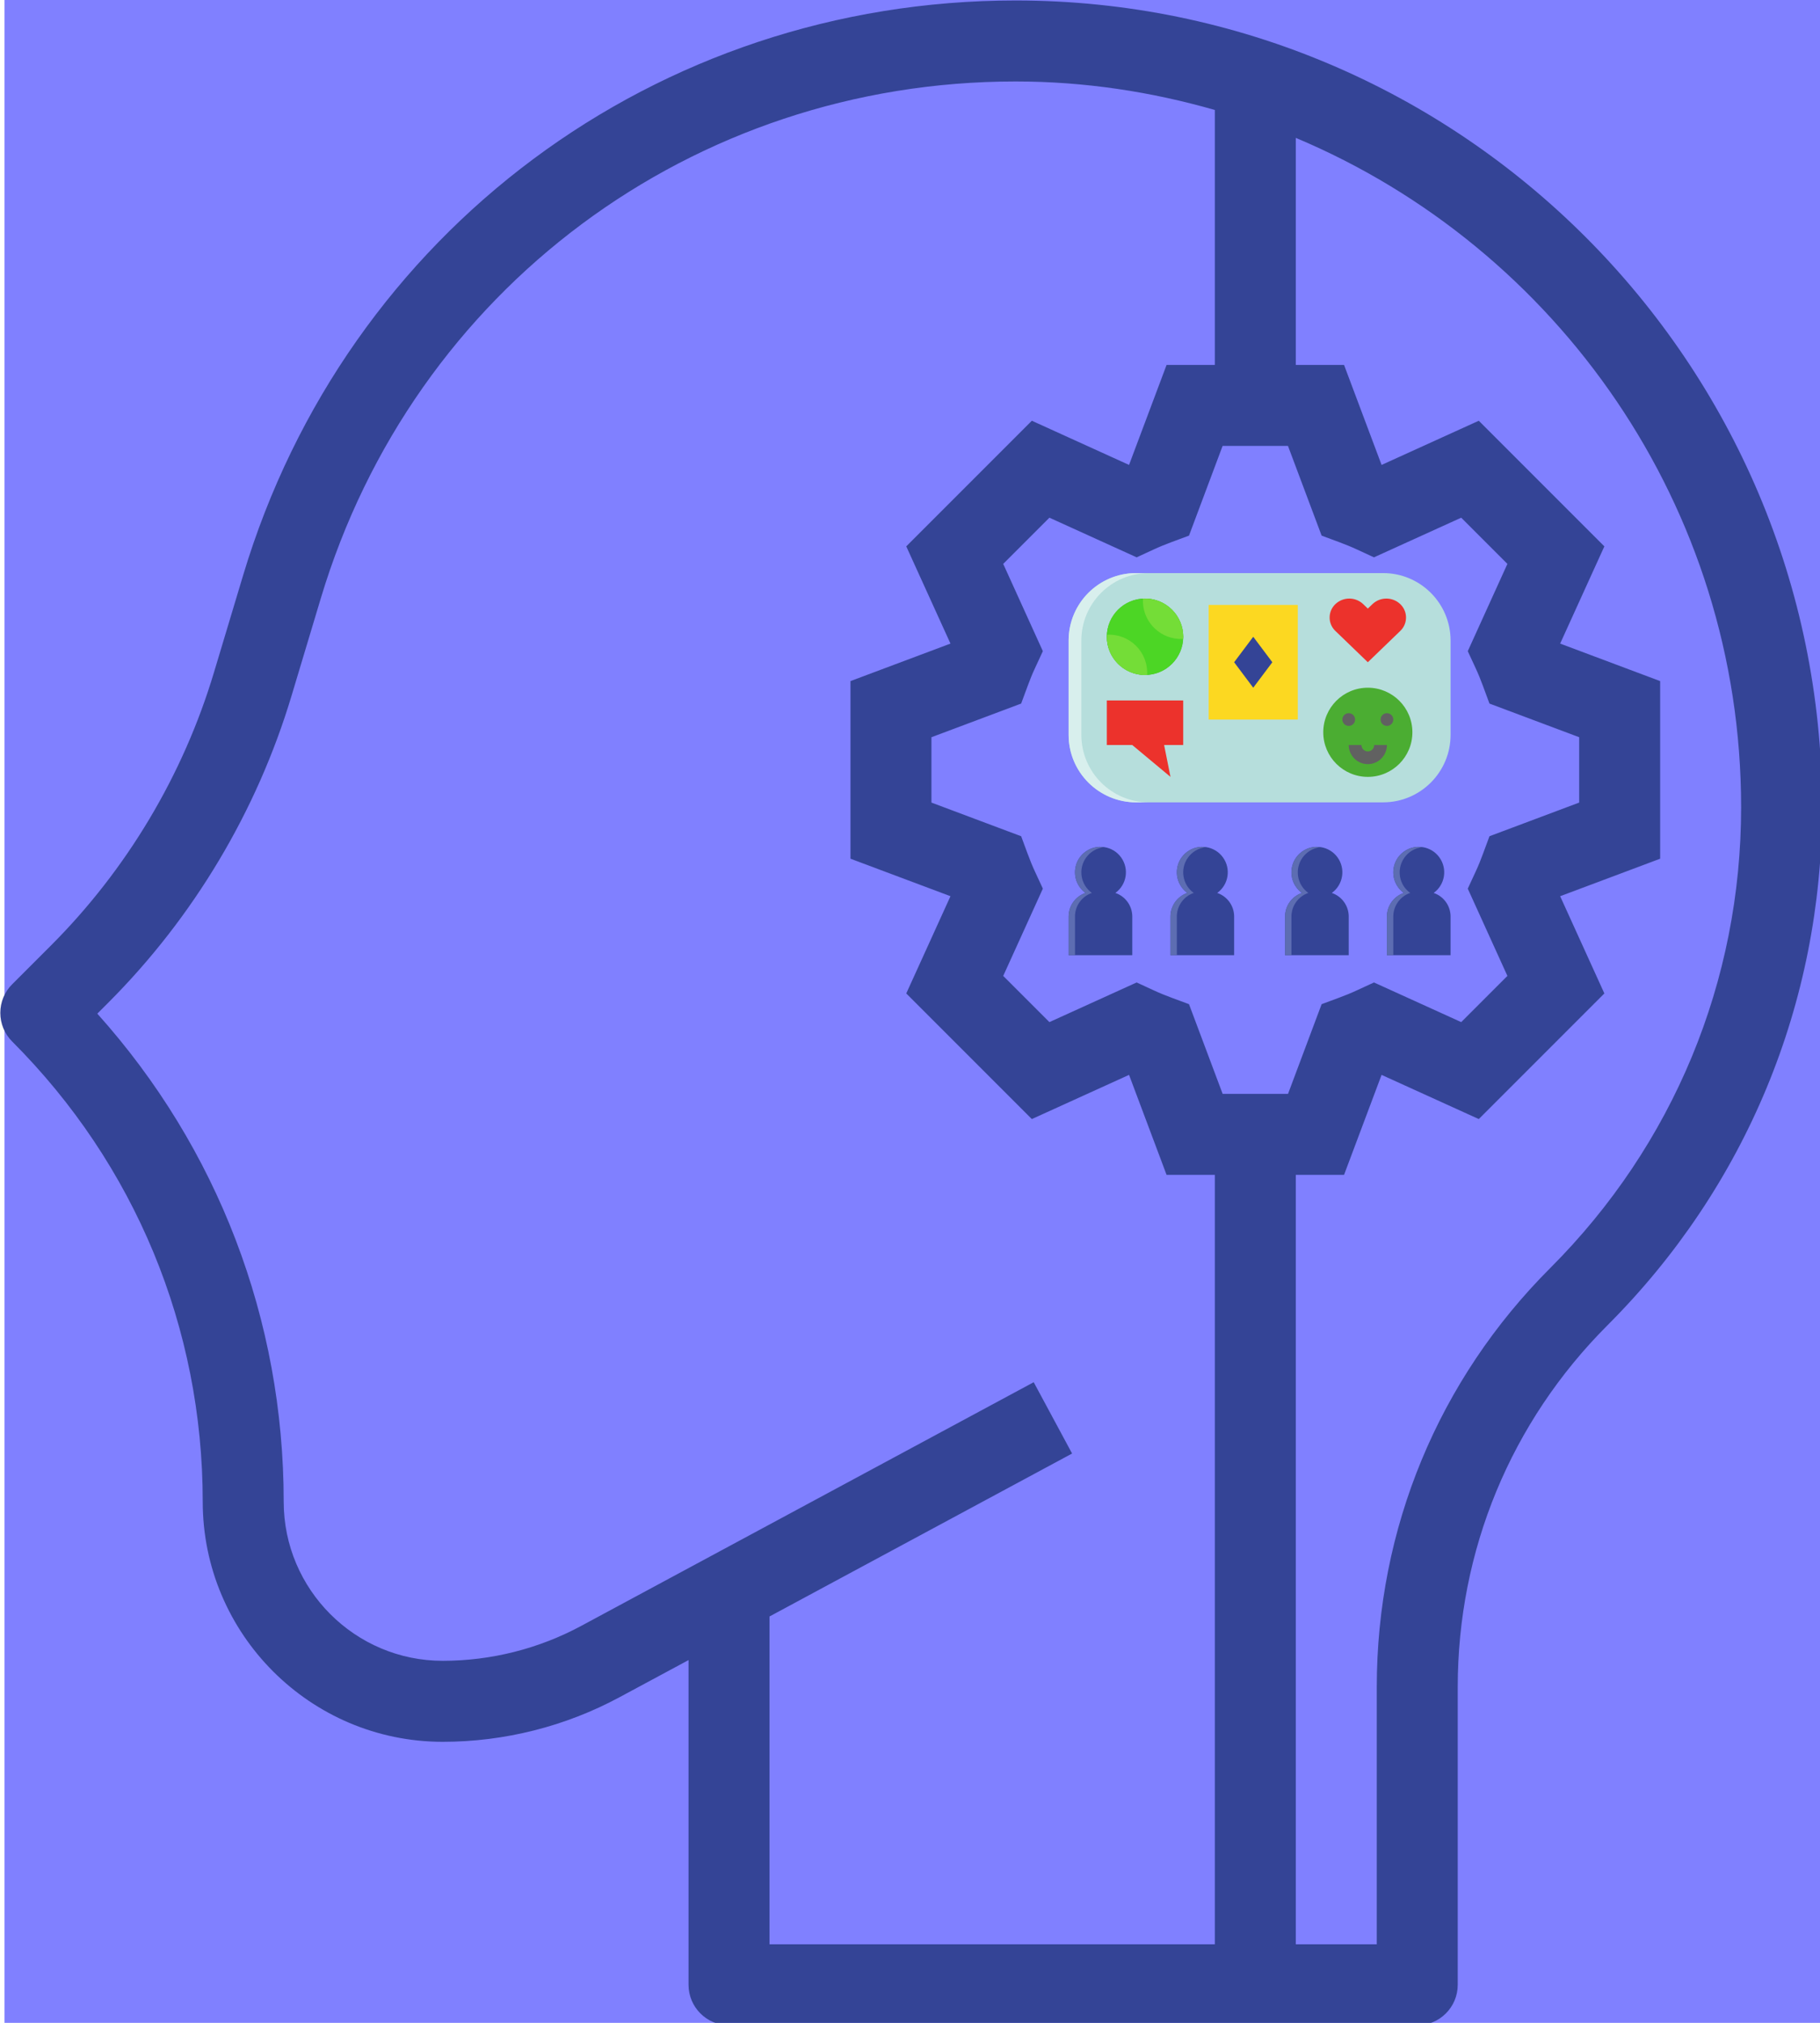 <?xml version="1.0" encoding="UTF-8" standalone="no"?>
<!-- Created with Inkscape (http://www.inkscape.org/) -->

<svg
   xmlns:dc="http://purl.org/dc/elements/1.1/"
   xmlns:cc="http://creativecommons.org/ns#"
   xmlns:rdf="http://www.w3.org/1999/02/22-rdf-syntax-ns#"
   xmlns:svg="http://www.w3.org/2000/svg"
   xmlns="http://www.w3.org/2000/svg"
   xmlns:sodipodi="http://sodipodi.sourceforge.net/DTD/sodipodi-0.dtd"
   xmlns:inkscape="http://www.inkscape.org/namespaces/inkscape"
   width="146.377mm"
   height="162.641mm"
   viewBox="0 0 146.377 162.641"
   version="1.1"
   id="svg8"
   inkscape:version="0.92.1 r15371"
   sodipodi:docname="sociologia.svg">
  <defs
     id="defs2" />
  <sodipodi:namedview
     id="base"
     pagecolor="#ffffff"
     bordercolor="#666666"
     borderopacity="1.0"
     inkscape:pageopacity="0.0"
     inkscape:pageshadow="2"
     inkscape:zoom="0.73"
     inkscape:cx="59.676404"
     inkscape:cy="297.07011"
     inkscape:document-units="mm"
     inkscape:current-layer="layer12"
     showgrid="false"
     inkscape:window-width="1366"
     inkscape:window-height="706"
     inkscape:window-x="-8"
     inkscape:window-y="-8"
     inkscape:window-maximized="1"
     inkscape:measure-start="0,0"
     inkscape:measure-end="0,0" />
  <g
     inkscape:groupmode="layer"
     id="layer12"
     inkscape:label="fundo"
     style="display:inline">
    <rect
       style="fill:#8080ff;stroke-width:0.265"
       id="rect2433"
       width="146.065"
       height="162.737"
       x="0.362"
       y="-0.096"
       ry="0" />
  </g>
  <g
     inkscape:label="Camada 1"
     inkscape:groupmode="layer"
     id="layer1"
     transform="translate(-29.18,-55.589)"
     style="display:inline">
    <g
       id="g928"
       transform="matrix(0.407,0,0,0.407,16.205,15.83)">
      <g
         id="g926" />
    </g>
    <g
       id="g934"
       transform="matrix(0.407,0,0,0.407,16.205,15.83)">
      <g
         id="g932" />
    </g>
    <g
       id="g940"
       transform="matrix(0.407,0,0,0.407,16.205,15.83)">
      <g
         id="g938" />
    </g>
    <g
       id="g946"
       transform="matrix(0.407,0,0,0.407,16.205,15.83)">
      <g
         id="g944" />
    </g>
    <g
       id="g952"
       transform="matrix(0.407,0,0,0.407,16.205,15.83)">
      <g
         id="g950" />
    </g>
    <g
       id="g958"
       transform="matrix(0.407,0,0,0.407,16.205,15.83)">
      <g
         id="g956" />
    </g>
    <g
       id="g964"
       transform="matrix(0.407,0,0,0.407,16.205,15.83)">
      <g
         id="g962" />
    </g>
    <g
       id="g970"
       transform="matrix(0.407,0,0,0.407,16.205,15.83)">
      <g
         id="g968" />
    </g>
    <g
       id="g976"
       transform="matrix(0.407,0,0,0.407,16.205,15.83)">
      <g
         id="g974" />
    </g>
    <g
       id="g982"
       transform="matrix(0.407,0,0,0.407,16.205,15.83)">
      <g
         id="g980" />
    </g>
    <g
       id="g984"
       transform="matrix(0.407,0,0,0.407,16.205,15.83)" />
    <g
       id="g986"
       transform="matrix(0.407,0,0,0.407,16.205,15.83)" />
    <g
       id="g988"
       transform="matrix(0.407,0,0,0.407,16.205,15.83)" />
    <g
       id="g990"
       transform="matrix(0.407,0,0,0.407,16.205,15.83)" />
    <g
       id="g992"
       transform="matrix(0.407,0,0,0.407,16.205,15.83)" />
    <g
       id="g994"
       transform="matrix(0.407,0,0,0.407,16.205,15.83)" />
    <g
       id="g996"
       transform="matrix(0.407,0,0,0.407,16.205,15.83)" />
    <g
       id="g998"
       transform="matrix(0.407,0,0,0.407,16.205,15.83)" />
    <g
       id="g1000"
       transform="matrix(0.407,0,0,0.407,16.205,15.83)" />
    <g
       id="g1002"
       transform="matrix(0.407,0,0,0.407,16.205,15.83)" />
    <g
       id="g1004"
       transform="matrix(0.407,0,0,0.407,16.205,15.83)" />
    <g
       id="g1006"
       transform="matrix(0.407,0,0,0.407,16.205,15.83)" />
    <g
       id="g1008"
       transform="matrix(0.407,0,0,0.407,16.205,15.83)" />
    <g
       id="g1010"
       transform="matrix(0.407,0,0,0.407,16.205,15.83)" />
    <g
       id="g1012"
       transform="matrix(0.407,0,0,0.407,16.205,15.83)" />
    <g
       id="g2419"
       transform="translate(-13.048,0.725)">
      <g
         id="g2373">
        <g
           id="g922"
           transform="matrix(0.407,0,0,0.407,16.205,15.83)">
          <g
             id="g920">
            <path
               style="fill:#344496;fill-opacity:1"
               sodipodi:nodetypes="sccscscssccsssssssscccccccccccccccccccccssccccsccccccccccccccccccccccccccccccccccccccccccccccccccccscsccccccccccccccccc"
               inkscape:connector-curvature="0"
               d="m 264.624,96 c -70.928,0 -132.272,45.648 -152.648,113.576 l -5.752,19.152 C 100.136,249.04 88.992,267.704 74,282.696 l -7.656,7.656 C 64.84,291.84 64,293.872 64,296 c 0,2.12 0.84,4.16 2.344,5.656 24.28,24.288 37.656,56.576 37.656,90.912 0,26.152 21.272,47.432 47.432,47.432 12.168,0 24.248,-3.048 34.944,-8.816 L 200,423.856 V 488 c 0,4.416 3.576,8 8,8 h 136 c 4.424,0 8,-3.584 8,-8 v -58.808 c 0,-27.008 10.512,-52.4 29.616,-71.504 C 408.944,330.36 424,294.024 424,255.376 424,167.496 352.504,96 264.624,96 Z M 304,117.632 V 168 h -9.536 l -7.416,19.752 -19.208,-8.728 -24.816,24.816 8.736,19.208 -19.76,7.408 v 35.088 l 19.76,7.408 -8.736,19.208 24.816,24.816 19.208,-8.728 7.416,19.752 H 304 v 152 h -88 v -64.76 l 59.792,-32.192 -7.584,-14.088 -89.424,48.144 C 170.416,421.616 160.952,424 151.432,424 134.104,424 120,409.904 120,392.568 120,356.632 106.976,322.696 83.168,296.152 L 85.32,294 c 16.856,-16.864 29.392,-37.848 36.24,-60.68 l 5.752,-19.152 C 145.632,153.056 200.824,112 264.624,112 c 13.664,0 26.848,2.04 39.376,5.632 z m 51.528,150.488 -1.544,3.336 7.832,17.24 -9.128,9.128 -17.24,-7.832 -3.328,1.536 c -1.168,0.544 -2.376,1.032 -3.584,1.48 l -3.432,1.272 -6.64,17.72 h -12.92 l -6.648,-17.72 -3.432,-1.272 c -1.208,-0.448 -2.416,-0.936 -3.584,-1.48 l -3.328,-1.536 -17.24,7.832 -9.128,-9.128 7.832,-17.24 -1.544,-3.336 c -0.544,-1.168 -1.024,-2.36 -1.472,-3.576 l -1.272,-3.44 L 248,254.456 v -12.912 l 17.728,-6.648 1.272,-3.44 c 0.448,-1.216 0.92,-2.408 1.472,-3.576 l 1.544,-3.336 -7.832,-17.24 9.128,-9.128 17.24,7.832 3.328,-1.536 c 1.168,-0.544 2.376,-1.032 3.584,-1.48 l 3.432,-1.272 6.64,-17.72 h 12.92 l 6.648,17.72 3.432,1.272 c 1.208,0.448 2.416,0.936 3.584,1.48 l 3.328,1.536 17.24,-7.832 9.128,9.128 -7.832,17.24 1.544,3.336 c 0.544,1.168 1.024,2.36 1.472,3.576 l 1.272,3.44 17.728,6.648 v 12.912 l -17.728,6.648 -1.272,3.44 c -0.448,1.216 -0.92,2.408 -1.472,3.576 M 320,123.144 c 51.64,21.704 88,72.792 88,132.232 0,34.376 -13.392,66.696 -37.696,91.008 C 348.176,368.496 336,397.904 336,429.192 V 480 H 320 V 328 h 9.536 l 7.416,-19.752 19.208,8.728 24.816,-24.816 -8.736,-19.208 19.76,-7.408 v -35.088 l -19.76,-7.408 8.736,-19.208 -24.816,-24.816 -19.208,8.728 L 329.536,168 H 320 v -44.856"
               id="path918" />
          </g>
        </g>
        <g
           id="g1280"
           transform="matrix(0.064,0,0,0.064,128.174,100.942)">
          <path
             id="path1156"
             d="M 84.776,0 H 395.224 C 442.044,0 480,37.956 480,84.776 V 203.224 C 480,250.044 442.044,288 395.224,288 H 84.776 C 37.956,288 0,250.044 0,203.224 V 84.776 C 0,37.956 37.956,0 84.776,0 Z"
             style="fill:#b6dedc"
             inkscape:connector-curvature="0" />
          <path
             id="path1158"
             d="M 58.748,401.828 C 73.07,391.474 76.287,371.469 65.933,357.147 55.579,342.825 35.574,339.608 21.252,349.962 6.93,360.316 3.713,380.321 14.067,394.643 c 1.997,2.762 4.423,5.188 7.185,7.185 C 8.57,406.132 0.029,418.025 0,431.417 V 480 H 80 V 431.417 C 79.971,418.025 71.43,406.133 58.748,401.828 Z"
             style="fill:#344496"
             inkscape:connector-curvature="0" />
          <path
             id="path1160"
             d="M 16,203.228 V 84.772 C 16,37.954 53.954,0 100.772,0 c 0,0 0,0 0,0 h -16 C 37.954,0 0,37.954 0,84.772 c 0,0 0,0 0,0 V 203.227 C 0,250.046 37.954,288 84.772,288 h 16 C 53.954,288 16,250.046 16,203.228 Z"
             style="fill:#d8efed"
             inkscape:connector-curvature="0" />
          <circle
             id="circle1162"
             r="48"
             cy="80"
             cx="96"
             style="fill:#4bad32" />
          <circle
             id="circle1164"
             r="48"
             cy="80"
             cx="96"
             style="fill:#4cd625" />
          <path
             id="path1166"
             d="M 29.252,401.828 C 14.982,391.575 11.725,371.695 21.978,357.425 27.173,350.194 35.161,345.471 44,344.403 42.677,344.184 41.341,344.049 40,344 22.365,343.962 8.038,358.227 8,375.861 7.978,386.146 12.911,395.811 21.252,401.828 8.57,406.133 0.029,418.025 0,431.417 V 480 h 8 v -48.583 c 0.029,-13.392 8.57,-25.284 21.252,-29.589 z"
             style="fill:#5d6db2"
             inkscape:connector-curvature="0" />
          <path
             id="path1168"
             d="m 186.748,401.828 c 14.322,-10.354 17.539,-30.359 7.185,-44.681 -10.354,-14.322 -30.359,-17.539 -44.681,-7.185 -14.322,10.354 -17.539,30.359 -7.185,44.681 1.997,2.762 4.423,5.188 7.185,7.185 -12.682,4.304 -21.223,16.196 -21.252,29.589 V 480 h 80 v -48.583 c -0.029,-13.392 -8.57,-25.284 -21.252,-29.589 z"
             style="fill:#344496"
             inkscape:connector-curvature="0" />
          <path
             id="path1170"
             d="m 157.252,401.828 c -14.27,-10.253 -17.527,-30.133 -7.274,-44.403 5.195,-7.231 13.183,-11.954 22.022,-13.022 -1.323,-0.219 -2.659,-0.354 -4,-0.403 -17.635,-0.038 -31.962,14.227 -32,31.861 -0.022,10.285 4.911,19.95 13.252,25.967 -12.682,4.304 -21.223,16.196 -21.252,29.589 V 480 h 8 v -48.583 c 0.029,-13.392 8.57,-25.284 21.252,-29.589 z"
             style="fill:#5d6db2"
             inkscape:connector-curvature="0" />
          <path
             id="path1172"
             d="m 330.748,401.828 c 14.322,-10.354 17.539,-30.359 7.185,-44.681 -10.354,-14.322 -30.359,-17.539 -44.681,-7.185 -14.322,10.354 -17.539,30.359 -7.185,44.681 1.997,2.762 4.423,5.188 7.185,7.185 -12.682,4.304 -21.223,16.196 -21.252,29.589 V 480 h 80 v -48.583 c -0.029,-13.392 -8.57,-25.284 -21.252,-29.589 z"
             style="fill:#344496"
             inkscape:connector-curvature="0" />
          <path
             id="path1174"
             d="m 301.252,401.828 c -14.27,-10.253 -17.527,-30.133 -7.274,-44.403 5.195,-7.231 13.183,-11.954 22.022,-13.022 -1.323,-0.219 -2.659,-0.354 -4,-0.403 -17.635,-0.038 -31.962,14.227 -32,31.861 -0.022,10.285 4.911,19.95 13.252,25.967 -12.682,4.304 -21.223,16.196 -21.252,29.589 V 480 h 8 v -48.583 c 0.029,-13.392 8.57,-25.284 21.252,-29.589 z"
             style="fill:#5d6db2"
             inkscape:connector-curvature="0" />
          <path
             id="path1176"
             d="m 458.748,401.828 c 14.322,-10.354 17.539,-30.359 7.185,-44.681 -10.354,-14.322 -30.359,-17.539 -44.681,-7.185 -14.322,10.354 -17.539,30.359 -7.185,44.681 1.997,2.762 4.423,5.188 7.185,7.185 -12.682,4.304 -21.223,16.196 -21.252,29.589 V 480 h 80 v -48.583 c -0.029,-13.392 -8.57,-25.284 -21.252,-29.589 z"
             style="fill:#344496"
             inkscape:connector-curvature="0" />
          <path
             id="path1178"
             d="m 429.252,401.828 c -14.27,-10.253 -17.527,-30.133 -7.274,-44.403 5.195,-7.231 13.183,-11.954 22.022,-13.022 -1.323,-0.219 -2.659,-0.354 -4,-0.403 -17.635,-0.038 -31.962,14.227 -32,31.861 -0.022,10.285 4.911,19.95 13.252,25.967 -12.682,4.304 -21.223,16.196 -21.252,29.589 V 480 h 8 v -48.583 c 0.029,-13.392 8.57,-25.284 21.252,-29.589 z"
             style="fill:#5d6db2"
             inkscape:connector-curvature="0" />
          <path
             id="path1180"
             d="M 176,40 H 288 V 184 H 176 Z"
             style="fill:#fcd821"
             inkscape:connector-curvature="0" />
          <path
             id="path1182"
             d="m 416.764,38.98 c -9.788,-9.306 -25.153,-9.306 -34.94,0 L 376,44.597 370.177,38.98 c -9.788,-9.306 -25.153,-9.306 -34.94,0 -9.306,8.837 -9.687,23.546 -0.849,32.852 0.276,0.29 0.559,0.573 0.849,0.849 L 376,112 416.764,72.681 c 9.306,-8.837 9.687,-23.546 0.849,-32.852 -0.276,-0.291 -0.559,-0.574 -0.849,-0.849 z"
             style="fill:#ec322c"
             inkscape:connector-curvature="0" />
          <path
             id="path1184"
             d="m 232,80 -24,32 24,32 24,-32 z"
             style="fill:#344496"
             inkscape:connector-curvature="0" />
          <circle
             id="circle1186"
             r="56"
             cy="200"
             cx="376"
             style="fill:#4bad32" />
          <path
             id="path1188"
             d="m 376,240 c -13.249,-0.014 -23.986,-10.751 -24,-24 h 16 c 0,4.418 3.582,8 8,8 4.418,0 8,-3.582 8,-8 h 16 c -0.014,13.249 -10.751,23.986 -24,24 z"
             style="fill:#616161"
             inkscape:connector-curvature="0" />
          <path
             id="path1190"
             d="m 48,160 h 96 v 56 h -24 l 8,40 -48,-40 H 48 Z"
             style="fill:#ec322c"
             inkscape:connector-curvature="0" />
          <g
             id="g1196">
            <path
               id="path1192"
               d="M 84.739,91.367 C 75.096,81.721 61.794,76.652 48.177,77.433 c -1.51,26.378 18.65,48.986 45.028,50.495 1.821,0.104 3.646,0.104 5.467,0 0.782,-13.616 -4.287,-26.918 -13.933,-36.561 z"
               style="fill:#74dd37"
               inkscape:connector-curvature="0" />
            <path
               id="path1194"
               d="m 129.994,46.112 c -9.643,-9.646 -22.945,-14.715 -36.562,-13.934 -1.51,26.379 18.651,48.986 45.029,50.496 1.821,0.104 3.646,0.104 5.466,0 0.782,-13.617 -4.287,-26.919 -13.933,-36.562 z"
               style="fill:#74dd37"
               inkscape:connector-curvature="0" />
          </g>
          <g
             id="g1202">
            <circle
               id="circle1198"
               r="8"
               cy="184"
               cx="352"
               style="fill:#616161" />
            <circle
               id="circle1200"
               r="8"
               cy="184"
               cx="400"
               style="fill:#616161" />
          </g>
          <g
             id="g1204" />
          <g
             id="g1206" />
          <g
             id="g1208" />
          <g
             id="g1210" />
          <g
             id="g1212" />
          <g
             id="g1214" />
          <g
             id="g1216" />
          <g
             id="g1218" />
          <g
             id="g1220" />
          <g
             id="g1222" />
          <g
             id="g1224" />
          <g
             id="g1226" />
          <g
             id="g1228" />
          <g
             id="g1230" />
          <g
             id="g1232" />
        </g>
      </g>
    </g>
  </g>
</svg>
